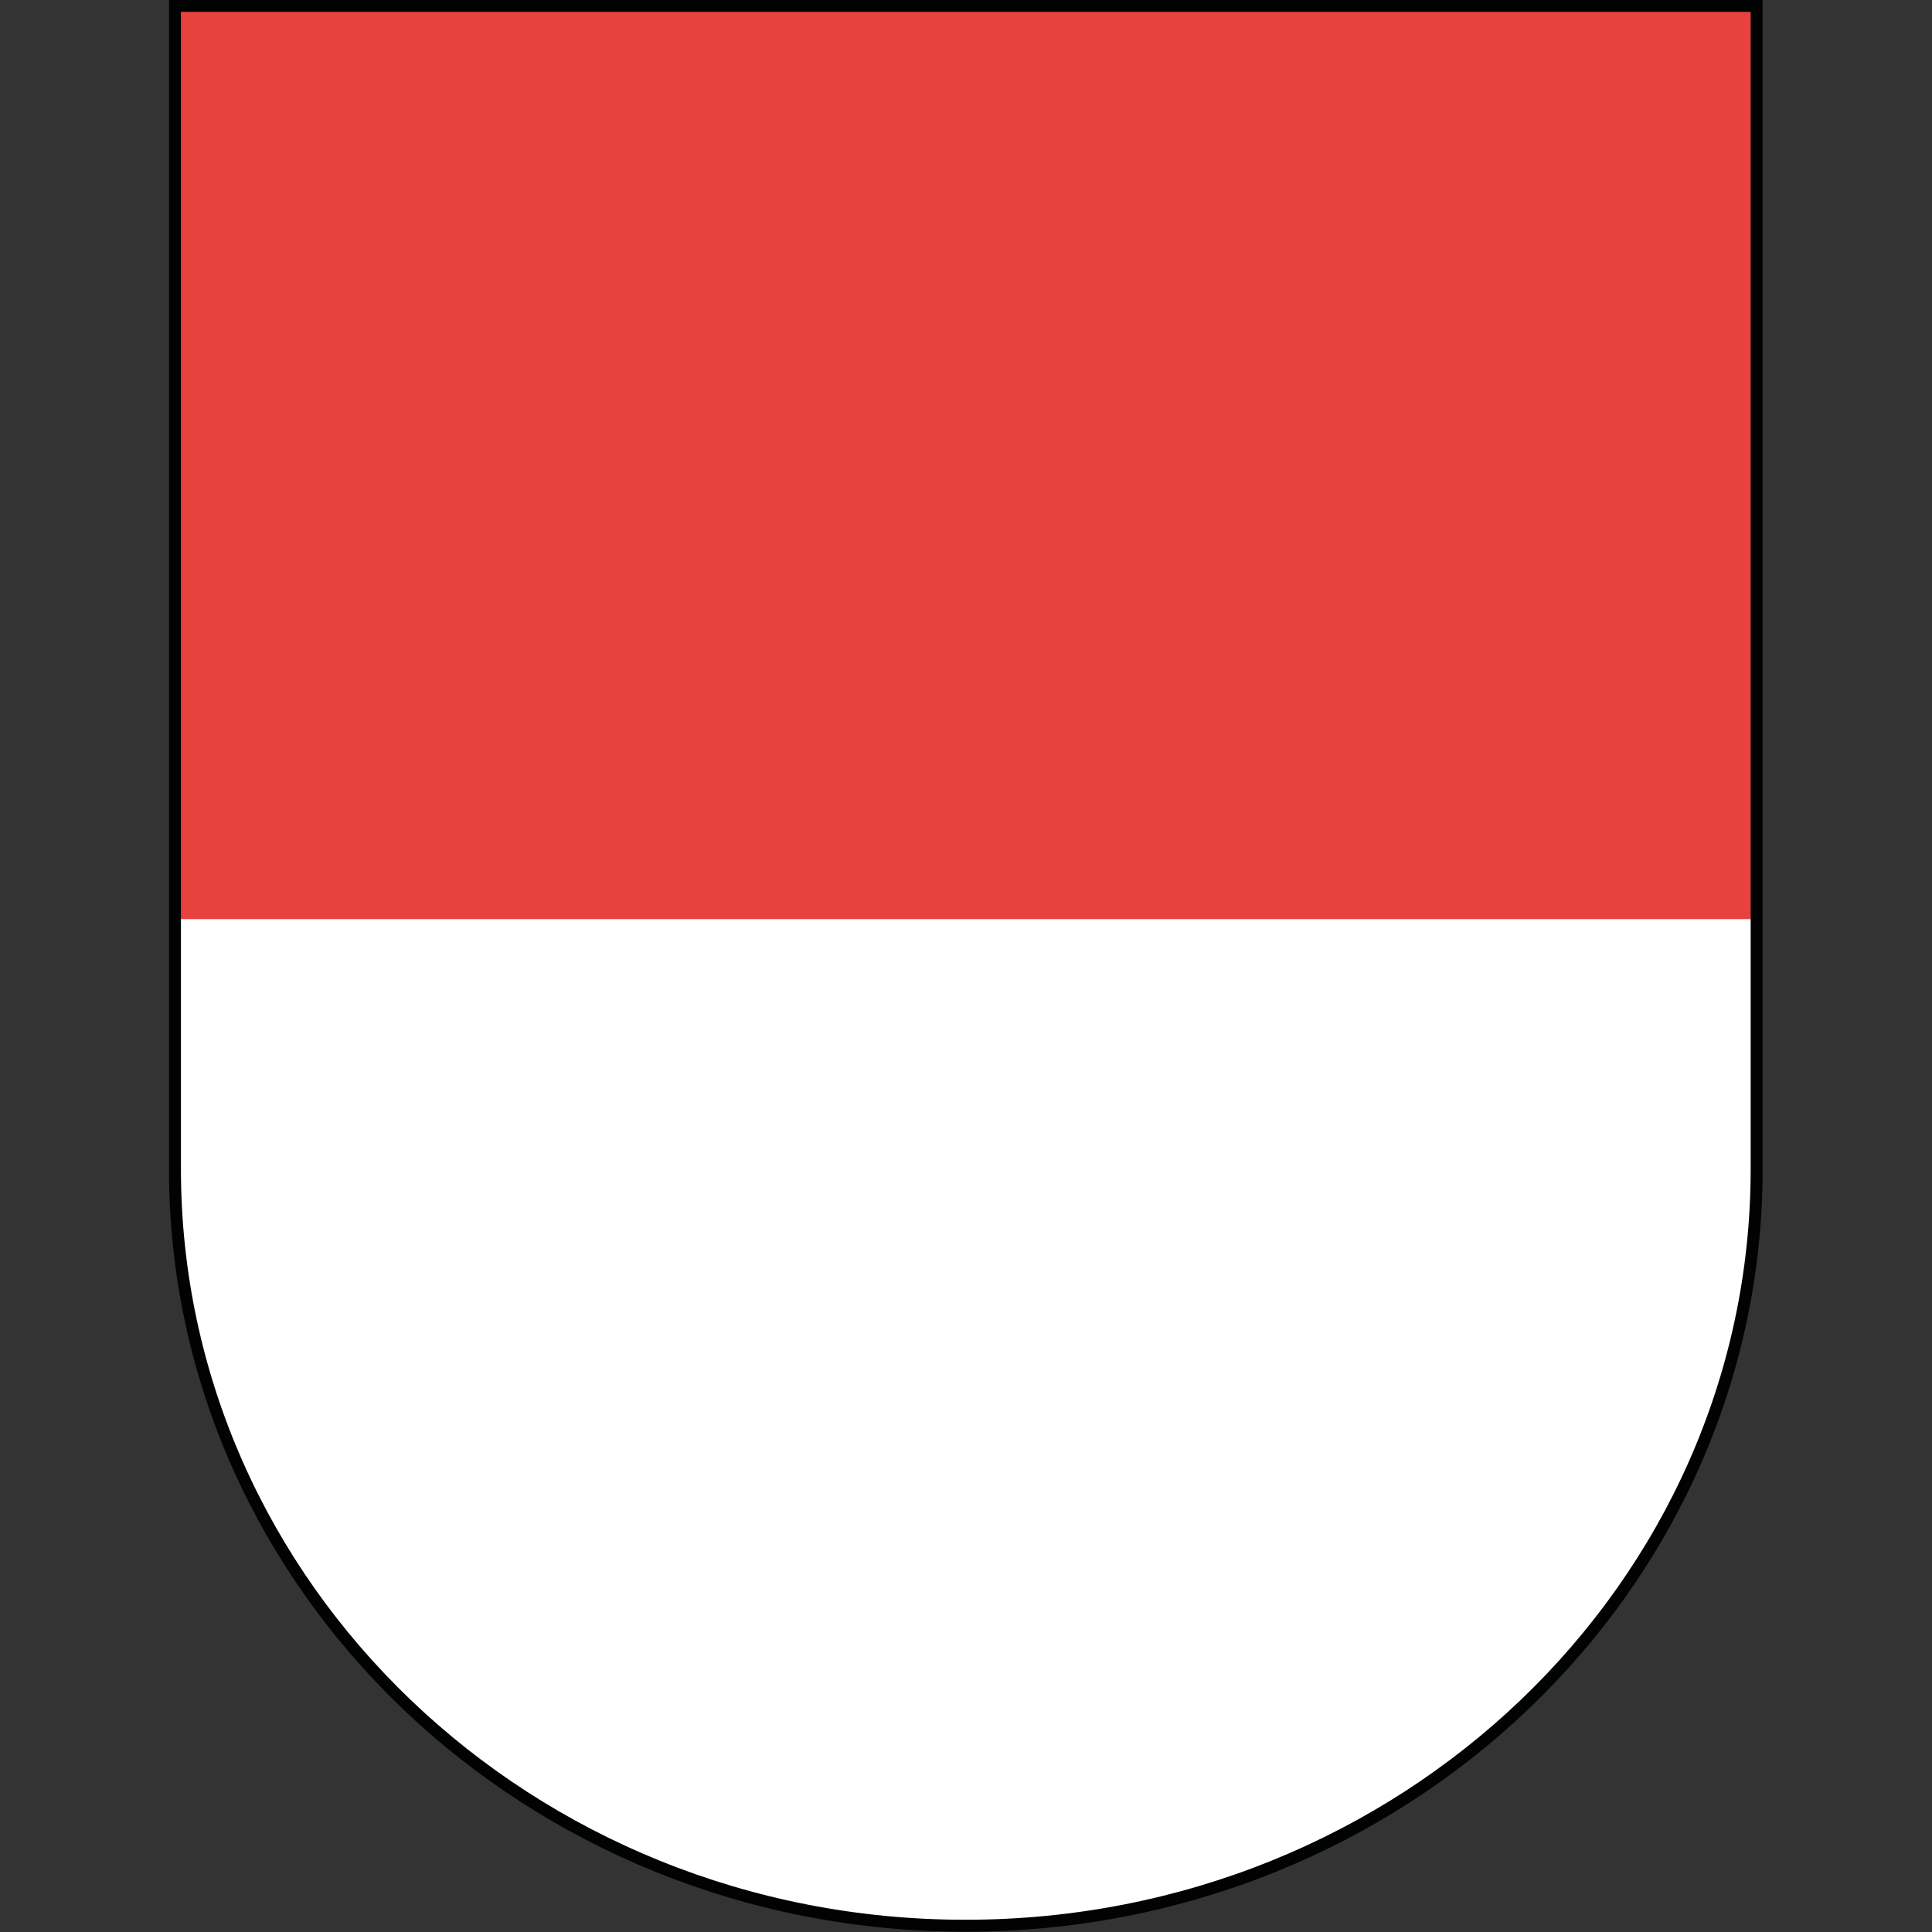 <?xml version="1.0" encoding="UTF-8"?>
<svg enable-background="new 0 0 492.5 492.5" version="1.1" viewBox="0 0 492.5 492.5" xml:space="preserve" xmlns="http://www.w3.org/2000/svg" xmlns:xlink="http://www.w3.org/1999/xlink">
<rect x="0" y="0" width="492.5" height="492.5" fill="#333333" stroke="none"/>
<style type="text/css">
	.st0{fill:#FFFFFF;}
	.st1{fill:#E8423F;}
	.st2{clip-path:url(#a);fill:none;stroke:#010202;stroke-width:3.048;}
</style>

	<path class="st0" d="M246.1,1.5h201.7V298c0,106.5-90.2,192.9-201.6,192.9C134.9,491,44.6,404.6,44.6,298V1.5H246.1z"/>
	<polygon class="st1" points="44.6 234.3 44.6 1.5 246.1 1.5 447.8 1.5 447.8 234.3"/>
	
		
			
				
					
						<defs>
							<rect id="b" x="43.1" width="406.2" height="492.5"/>
						</defs>
						<clipPath id="a">
							<use xlink:href="#b"/>
						</clipPath>
						<path class="st2" d="M246.1,1.5h201.7V298c0,106.5-90.2,192.9-201.6,192.9C134.9,491,44.6,404.6,44.6,298V1.5H246.1z"/>
					
				
			
		
	

</svg>
